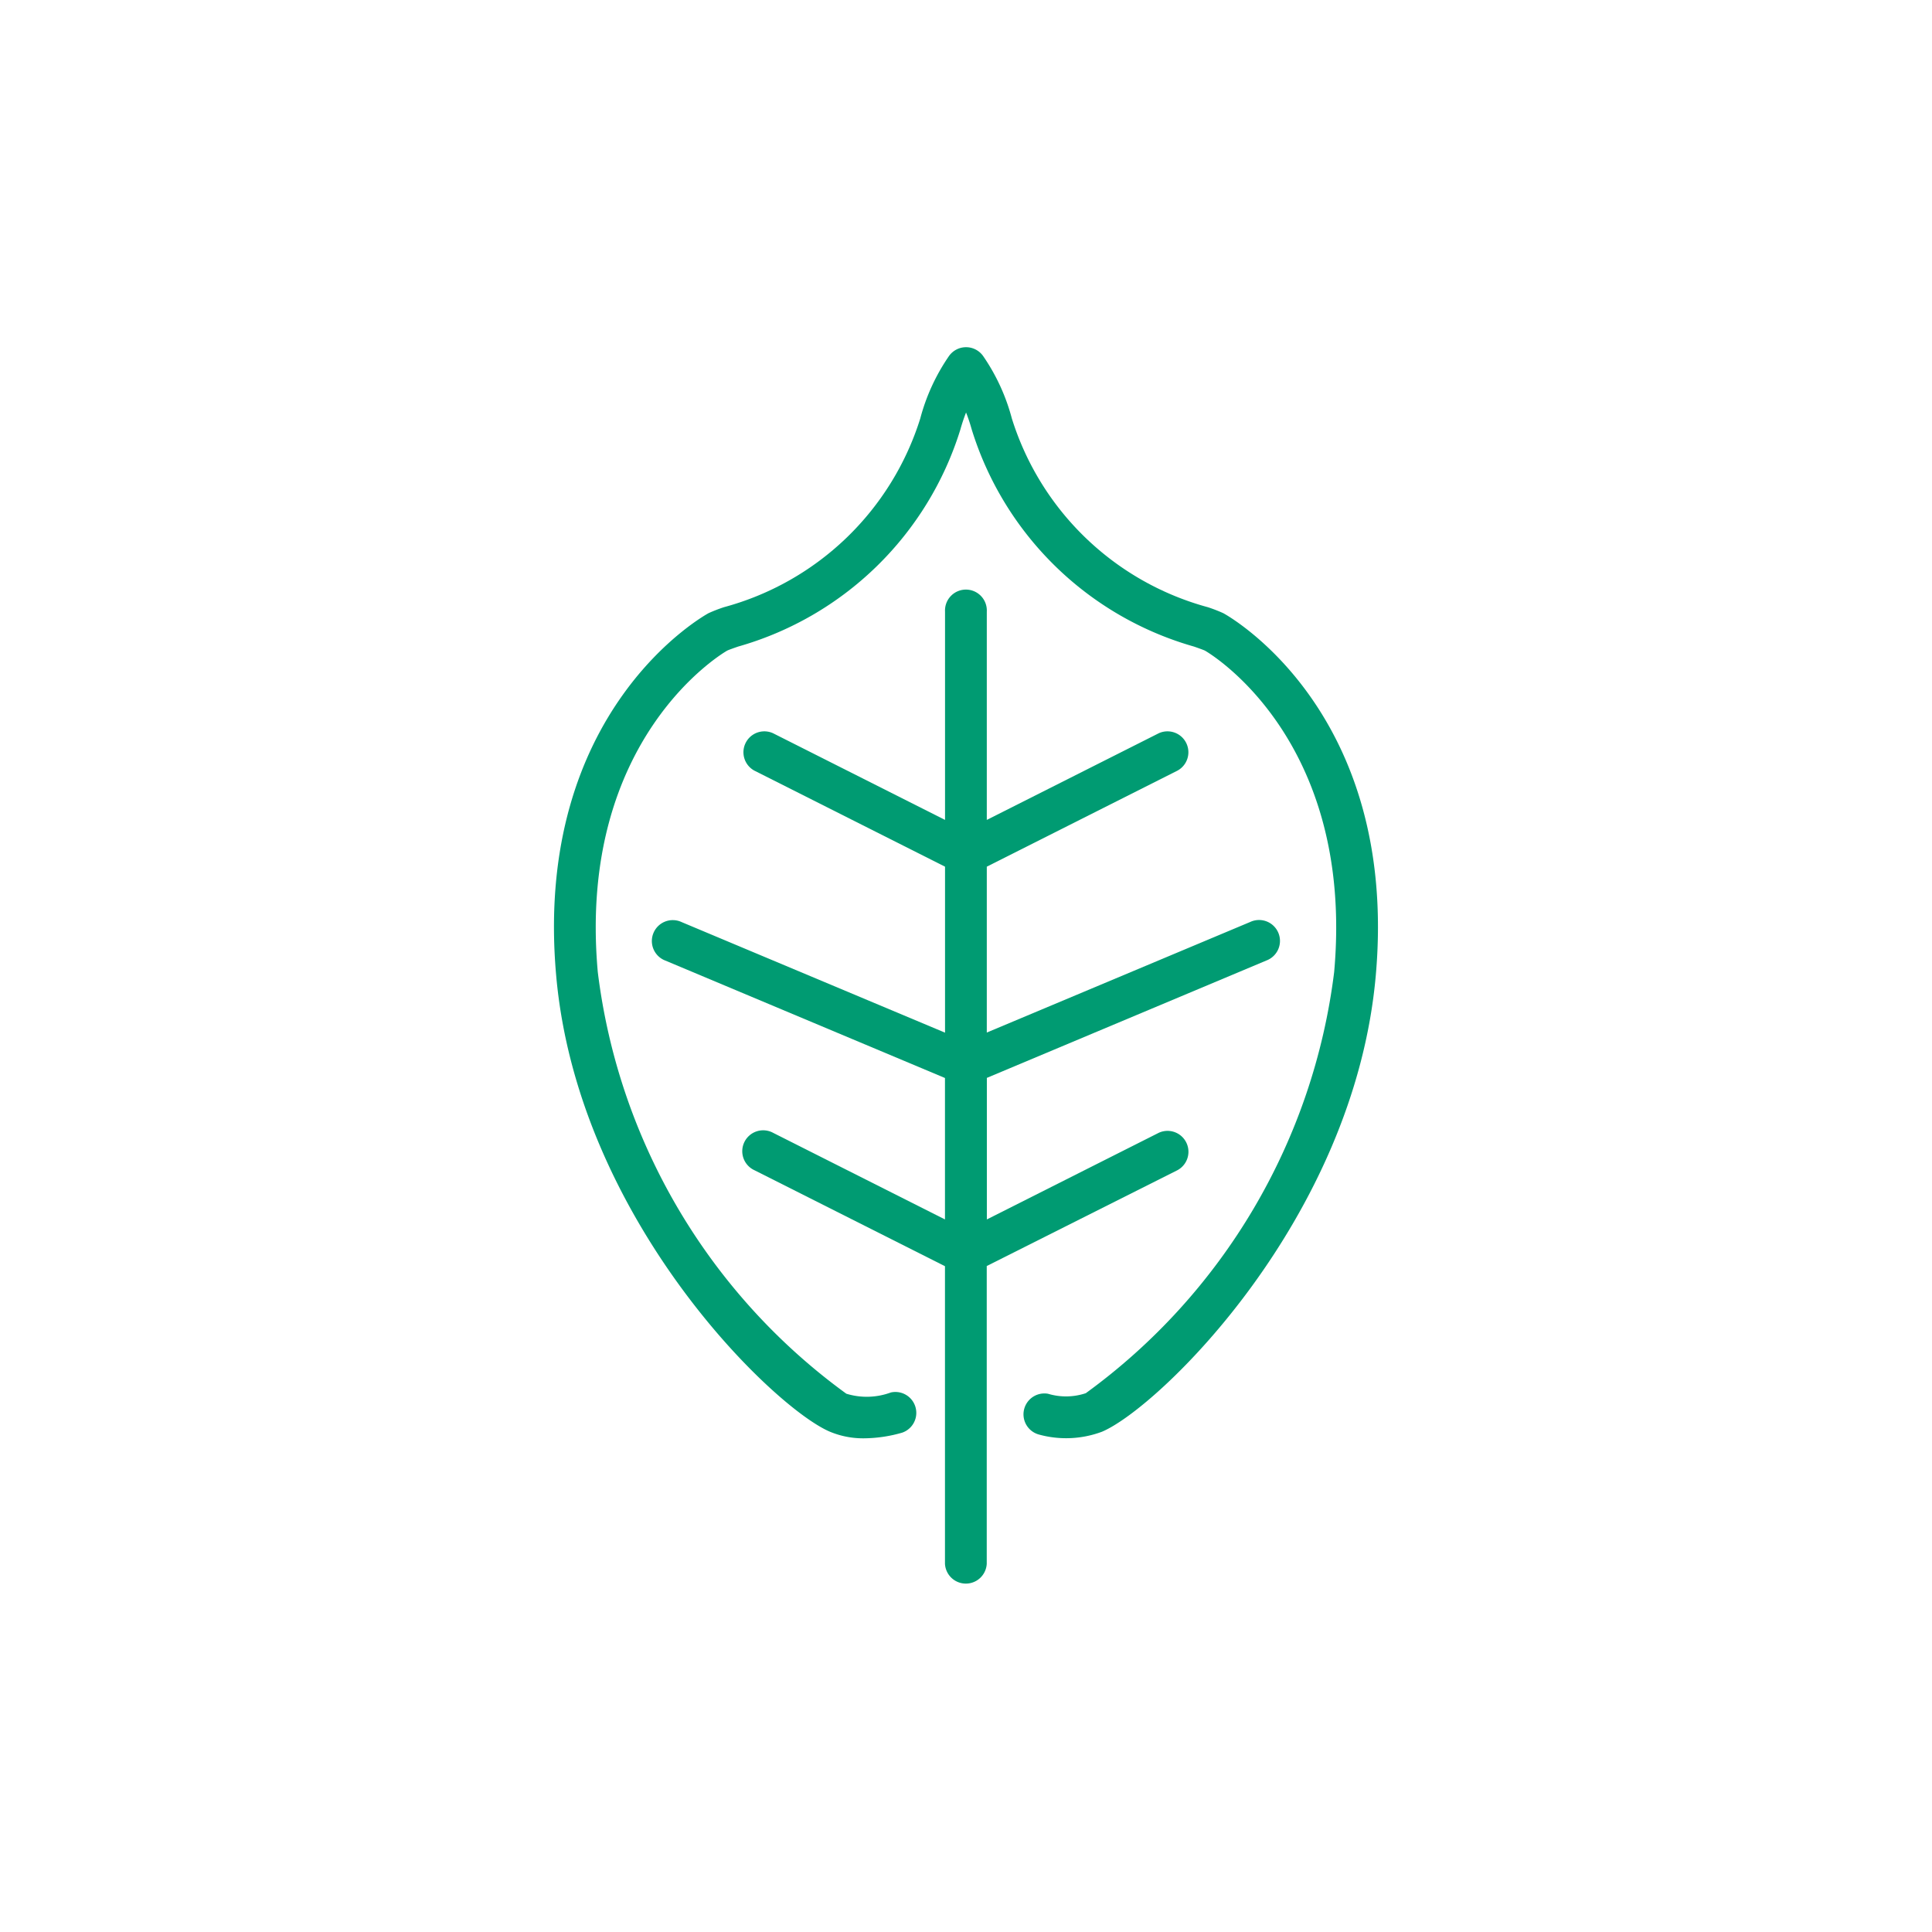 <svg id="Group_2316" data-name="Group 2316" xmlns="http://www.w3.org/2000/svg" width="34" height="34" viewBox="0 0 34 34">
  <rect id="Rectangle_3266" data-name="Rectangle 3266" width="34" height="34" fill="none"/>
  <g id="Group_1994" data-name="Group 1994" transform="translate(9.749 6.112)">
    <path id="Path_2009" data-name="Path 2009" d="M28.143,59.613a.368.368,0,0,0-.331-.657L24.788,60.48V57.989l4.92-2.066a.368.368,0,1,0-.285-.678l-4.636,1.946V54.272l3.355-1.69a.368.368,0,0,0-.331-.657l-3.024,1.524V49.783a.368.368,0,1,0-.735,0v3.666l-3.024-1.524a.368.368,0,0,0-.331.657l3.355,1.69v2.921l-4.636-1.946a.368.368,0,1,0-.285.678l4.92,2.066V60.48l-3.024-1.524a.368.368,0,1,0-.331.657l3.355,1.69V66.54a.368.368,0,0,0,.735,0V61.3Z" transform="translate(-17.17 -45.132)" fill="#009b72"/>
    <path id="Path_2010" data-name="Path 2010" d="M.039,13.859c.381,4.287,3.825,7.606,4.818,8.025A1.515,1.515,0,0,0,5.449,22a2.474,2.474,0,0,0,.68-.1.368.368,0,0,0-.2-.707,1.225,1.225,0,0,1-.784.022A10.8,10.8,0,0,1,.771,13.794C.4,9.654,3.024,8.15,3.05,8.137s.112-.043.189-.07a5.735,5.735,0,0,0,3.913-3.82,3.088,3.088,0,0,1,.1-.3,3.081,3.081,0,0,1,.1.3,5.735,5.735,0,0,0,3.913,3.82c.077.027.164.058.189.07S14.1,9.654,13.73,13.794a10.8,10.8,0,0,1-4.371,7.412,1.1,1.1,0,0,1-.664.01.368.368,0,0,0-.166.716,1.8,1.8,0,0,0,1.115-.048c.993-.418,4.437-3.737,4.818-8.025.417-4.693-2.652-6.364-2.683-6.38a2.65,2.65,0,0,0-.271-.105,4.982,4.982,0,0,1-3.45-3.321,3.52,3.52,0,0,0-.506-1.1.368.368,0,0,0-.6,0,3.517,3.517,0,0,0-.506,1.1A4.982,4.982,0,0,1,2.993,7.373a2.668,2.668,0,0,0-.271.105c-.031.016-3.1,1.687-2.683,6.38" transform="translate(0 -2.8)" fill="#009b72"/>
  </g>
</svg>
